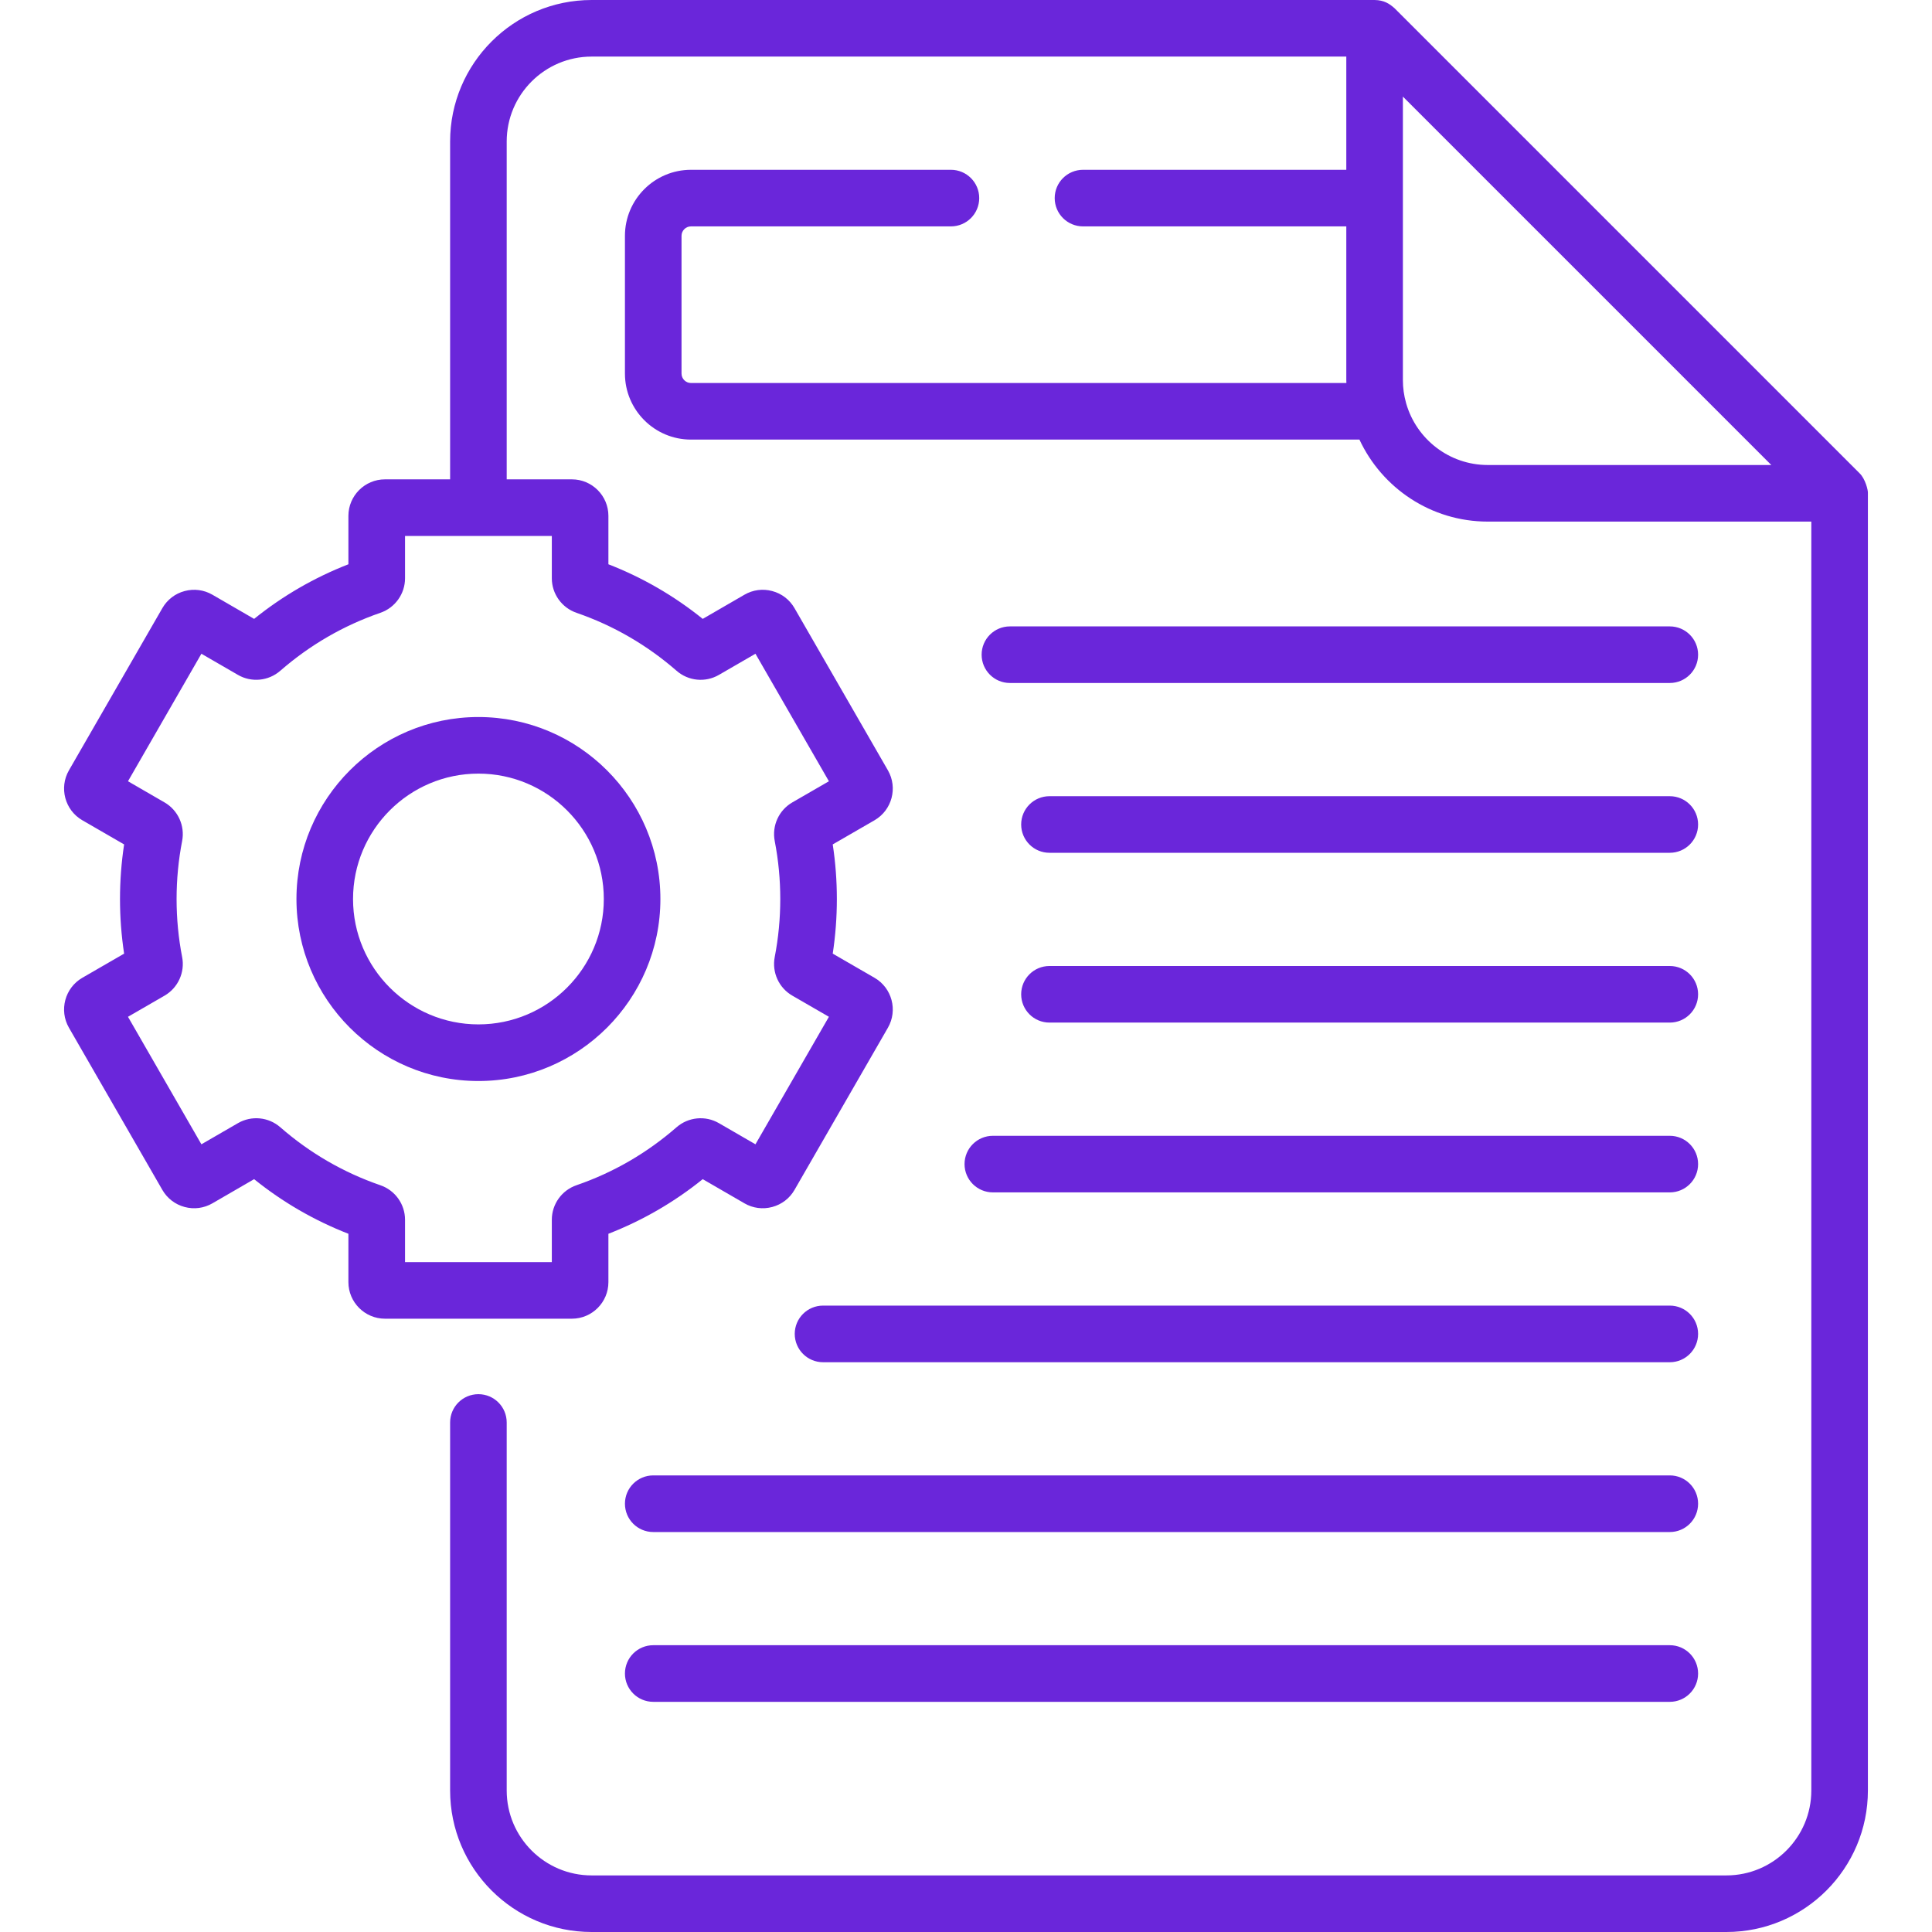 <svg width="45" height="45" viewBox="0 0 45 45" fill="none" xmlns="http://www.w3.org/2000/svg">
<path d="M43.314 11.024L32.483 0.193C32.364 0.087 32.237 0.003 32.017 0H13.78C11.962 0 10.484 1.478 10.484 3.296V11.165H8.967C8.497 11.165 8.115 11.547 8.115 12.016V13.143C7.322 13.452 6.585 13.878 5.919 14.415L4.947 13.852C4.75 13.738 4.52 13.708 4.3 13.767C4.08 13.825 3.896 13.967 3.782 14.164L1.606 17.942C1.372 18.348 1.511 18.87 1.917 19.105L2.891 19.668C2.827 20.088 2.795 20.515 2.795 20.94C2.795 21.365 2.827 21.791 2.891 22.212L1.917 22.775C1.511 23.01 1.372 23.532 1.606 23.938L3.782 27.716C3.896 27.913 4.08 28.054 4.3 28.113C4.52 28.172 4.75 28.142 4.947 28.028L5.919 27.465C6.585 28.002 7.322 28.428 8.115 28.737V29.863C8.115 30.333 8.498 30.715 8.967 30.715H13.32C13.79 30.715 14.171 30.333 14.171 29.863V28.737C14.965 28.428 15.702 28.002 16.368 27.465L17.34 28.028C17.537 28.142 17.767 28.172 17.987 28.113C18.207 28.054 18.391 27.913 18.505 27.716L20.681 23.938C20.915 23.532 20.776 23.01 20.37 22.775L19.396 22.212C19.46 21.791 19.492 21.365 19.492 20.94C19.492 20.515 19.46 20.088 19.396 19.668L20.37 19.105C20.776 18.87 20.915 18.348 20.681 17.942L18.505 14.164C18.391 13.967 18.207 13.825 17.987 13.767C17.767 13.707 17.537 13.738 17.34 13.852L16.368 14.415C15.702 13.878 14.966 13.452 14.171 13.143V12.016C14.171 11.547 13.79 11.165 13.32 11.165H11.802V3.296C11.802 2.205 12.689 1.318 13.78 1.318H31.358V3.955H25.226C24.861 3.955 24.566 4.25 24.566 4.614C24.566 4.978 24.861 5.273 25.226 5.273H31.358V8.853C31.358 8.876 31.359 8.898 31.36 8.921H16.094C15.973 8.921 15.874 8.822 15.874 8.701V5.493C15.874 5.372 15.973 5.273 16.094 5.273H22.149C22.513 5.273 22.808 4.978 22.808 4.614C22.808 4.25 22.513 3.955 22.149 3.955H16.094C15.246 3.955 14.556 4.645 14.556 5.493V8.701C14.556 9.549 15.246 10.239 16.094 10.239H31.664C32.189 11.366 33.331 12.149 34.654 12.149H42.189V41.704C42.189 42.795 41.301 43.682 40.211 43.682H13.78C12.689 43.682 11.802 42.795 11.802 41.704V33.132C11.802 32.768 11.507 32.473 11.143 32.473C10.779 32.473 10.484 32.768 10.484 33.132V41.704C10.484 43.522 11.962 45 13.78 45H40.211C42.029 45 43.507 43.522 43.507 41.704V11.492C43.515 11.422 43.445 11.149 43.314 11.024ZM12.853 12.483V13.47C12.853 13.832 13.085 14.156 13.429 14.274C14.287 14.57 15.07 15.024 15.758 15.623C16.033 15.864 16.429 15.902 16.744 15.72L17.596 15.227L19.307 18.197L18.454 18.69C18.14 18.872 17.976 19.233 18.045 19.59C18.131 20.033 18.174 20.487 18.174 20.94C18.174 21.393 18.131 21.847 18.045 22.29C17.976 22.647 18.14 23.008 18.454 23.19L19.307 23.683L17.596 26.653L16.744 26.16C16.429 25.978 16.033 26.017 15.758 26.256C15.07 26.856 14.287 27.31 13.428 27.606C13.084 27.724 12.853 28.048 12.853 28.41V29.397H9.434V28.41C9.434 28.048 9.203 27.724 8.858 27.606C8 27.31 7.217 26.857 6.529 26.256C6.254 26.016 5.858 25.978 5.543 26.16L4.691 26.653L2.981 23.683L3.834 23.19C4.147 23.008 4.312 22.646 4.242 22.29C4.156 21.847 4.113 21.393 4.113 20.94C4.113 20.487 4.156 20.033 4.242 19.59C4.311 19.234 4.147 18.872 3.833 18.69L2.981 18.197L4.691 15.227L5.543 15.72C5.858 15.902 6.254 15.863 6.529 15.623C7.217 15.024 8 14.57 8.858 14.274C9.202 14.156 9.434 13.832 9.434 13.47V12.483H12.853ZM34.654 10.831C33.753 10.831 32.992 10.226 32.754 9.401C32.752 9.393 32.75 9.386 32.748 9.378C32.701 9.211 32.676 9.035 32.676 8.853V4.616C32.676 4.615 32.676 4.615 32.676 4.614C32.676 4.614 32.676 4.613 32.676 4.612V2.25L41.257 10.831L34.654 10.831ZM6.905 20.94C6.905 23.277 8.806 25.179 11.143 25.179C13.481 25.179 15.382 23.277 15.382 20.94C15.382 18.603 13.481 16.701 11.143 16.701C8.806 16.701 6.905 18.603 6.905 20.94ZM14.064 20.94C14.064 22.55 12.754 23.86 11.144 23.86C9.533 23.86 8.223 22.55 8.223 20.94C8.223 19.329 9.533 18.019 11.143 18.019C12.754 18.019 14.064 19.329 14.064 20.94ZM38.893 18.545H24.444C24.08 18.545 23.785 18.84 23.785 19.204C23.785 19.568 24.08 19.863 24.444 19.863H38.893C39.257 19.863 39.552 19.568 39.552 19.204C39.552 18.84 39.257 18.545 38.893 18.545ZM18.511 31.069C18.511 31.433 18.806 31.729 19.171 31.729H38.893C39.257 31.729 39.552 31.433 39.552 31.069C39.552 30.705 39.257 30.41 38.893 30.41H19.171C18.806 30.41 18.511 30.705 18.511 31.069ZM14.556 35.024C14.556 35.389 14.851 35.684 15.216 35.684H38.893C39.257 35.684 39.552 35.389 39.552 35.024C39.552 34.66 39.257 34.365 38.893 34.365H15.216C14.851 34.365 14.556 34.66 14.556 35.024ZM15.216 39.639H38.893C39.257 39.639 39.552 39.343 39.552 38.98C39.552 38.615 39.257 38.32 38.893 38.32H15.216C14.851 38.32 14.556 38.615 14.556 38.98C14.556 39.343 14.851 39.639 15.216 39.639ZM38.893 14.59H23.523C23.159 14.59 22.864 14.885 22.864 15.249C22.864 15.613 23.159 15.908 23.523 15.908H38.893C39.257 15.908 39.552 15.613 39.552 15.249C39.552 14.885 39.257 14.59 38.893 14.59ZM22.466 27.114C22.466 27.478 22.762 27.773 23.126 27.773H38.893C39.257 27.773 39.552 27.478 39.552 27.114C39.552 26.75 39.257 26.455 38.893 26.455H23.126C22.762 26.455 22.466 26.75 22.466 27.114ZM38.893 22.5H24.444C24.08 22.5 23.785 22.795 23.785 23.159C23.785 23.523 24.08 23.818 24.444 23.818H38.893C39.257 23.818 39.552 23.523 39.552 23.159C39.552 22.795 39.257 22.5 38.893 22.5Z" fill="#6A26DA"/>
</svg>
